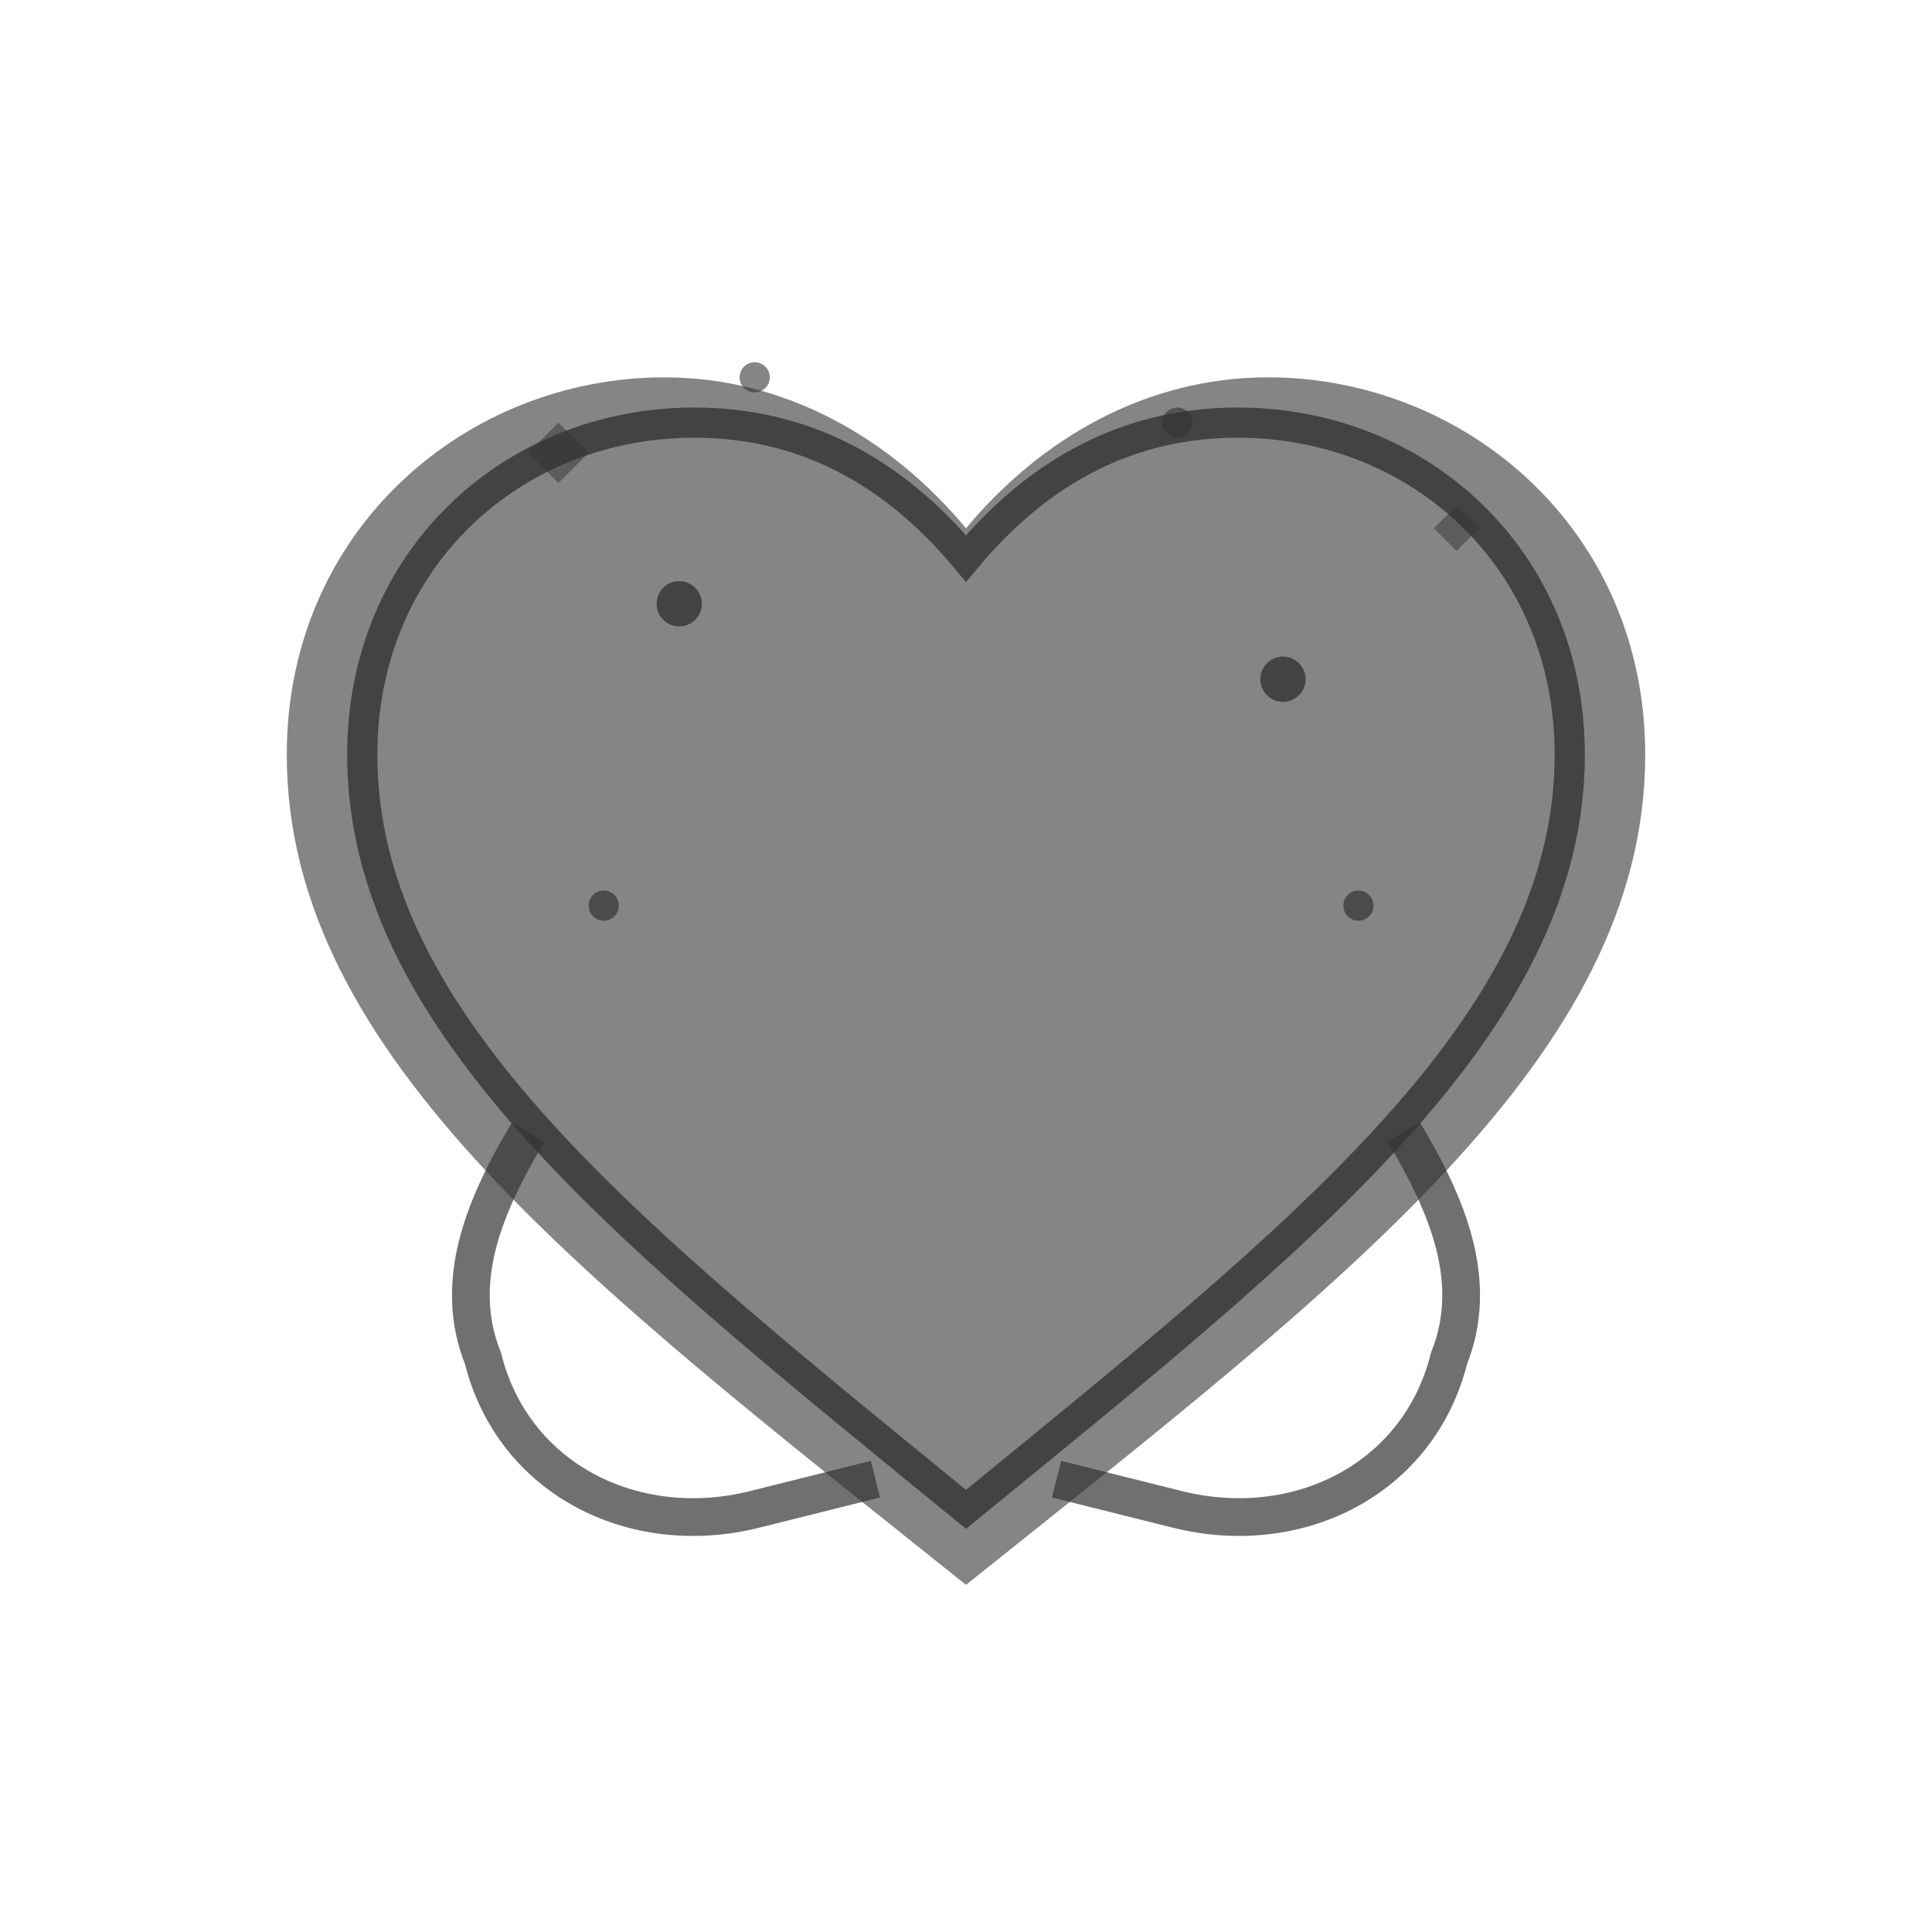 <svg width="128" height="128" viewBox="0 0 128 128" fill="none" xmlns="http://www.w3.org/2000/svg">
  <g opacity="0.8">
    <!-- Heart shape -->
    <path d="M64 105c-25-20-45-35-45-55 0-15 12-25 25-25 8 0 15 4 20 10 5-6 12-10 20-10 13 0 25 10 25 25 0 20-20 35-45 55z" fill="currentColor" opacity="0.6"/>
    <path d="M64 100c-22-18-40-32-40-50 0-13 10-22 22-22 7 0 13 3 18 9 5-6 11-9 18-9 12 0 22 9 22 22 0 18-18 32-40 50z" stroke="currentColor" stroke-width="2" fill="none" opacity="0.8"/>
    
    <!-- Caring hands underneath -->
    <path d="M35 75c-3 5-5 10-3 15 2 8 10 12 18 10l8-2" stroke="currentColor" stroke-width="2.5" fill="none" opacity="0.7"/>
    <path d="M93 75c3 5 5 10 3 15-2 8-10 12-18 10l-8-2" stroke="currentColor" stroke-width="2.5" fill="none" opacity="0.7"/>
    
    <!-- Small sparkles around heart -->
    <circle cx="45" cy="40" r="1.5" fill="currentColor" opacity="0.8"/>
    <circle cx="85" cy="45" r="1.5" fill="currentColor" opacity="0.8"/>
    <circle cx="40" cy="60" r="1" fill="currentColor" opacity="0.7"/>
    <circle cx="90" cy="60" r="1" fill="currentColor" opacity="0.7"/>
    <circle cx="50" cy="25" r="1" fill="currentColor" opacity="0.6"/>
    <circle cx="78" cy="28" r="1" fill="currentColor" opacity="0.6"/>
    
    <!-- Small stars -->
    <path d="M35 30l2-2 2 2-2 2-2-2z" fill="currentColor" opacity="0.5"/>
    <path d="M95 35l1.5-1.5 1.5 1.5-1.5 1.5-1.5-1.5z" fill="currentColor" opacity="0.5"/>
  </g>
</svg>